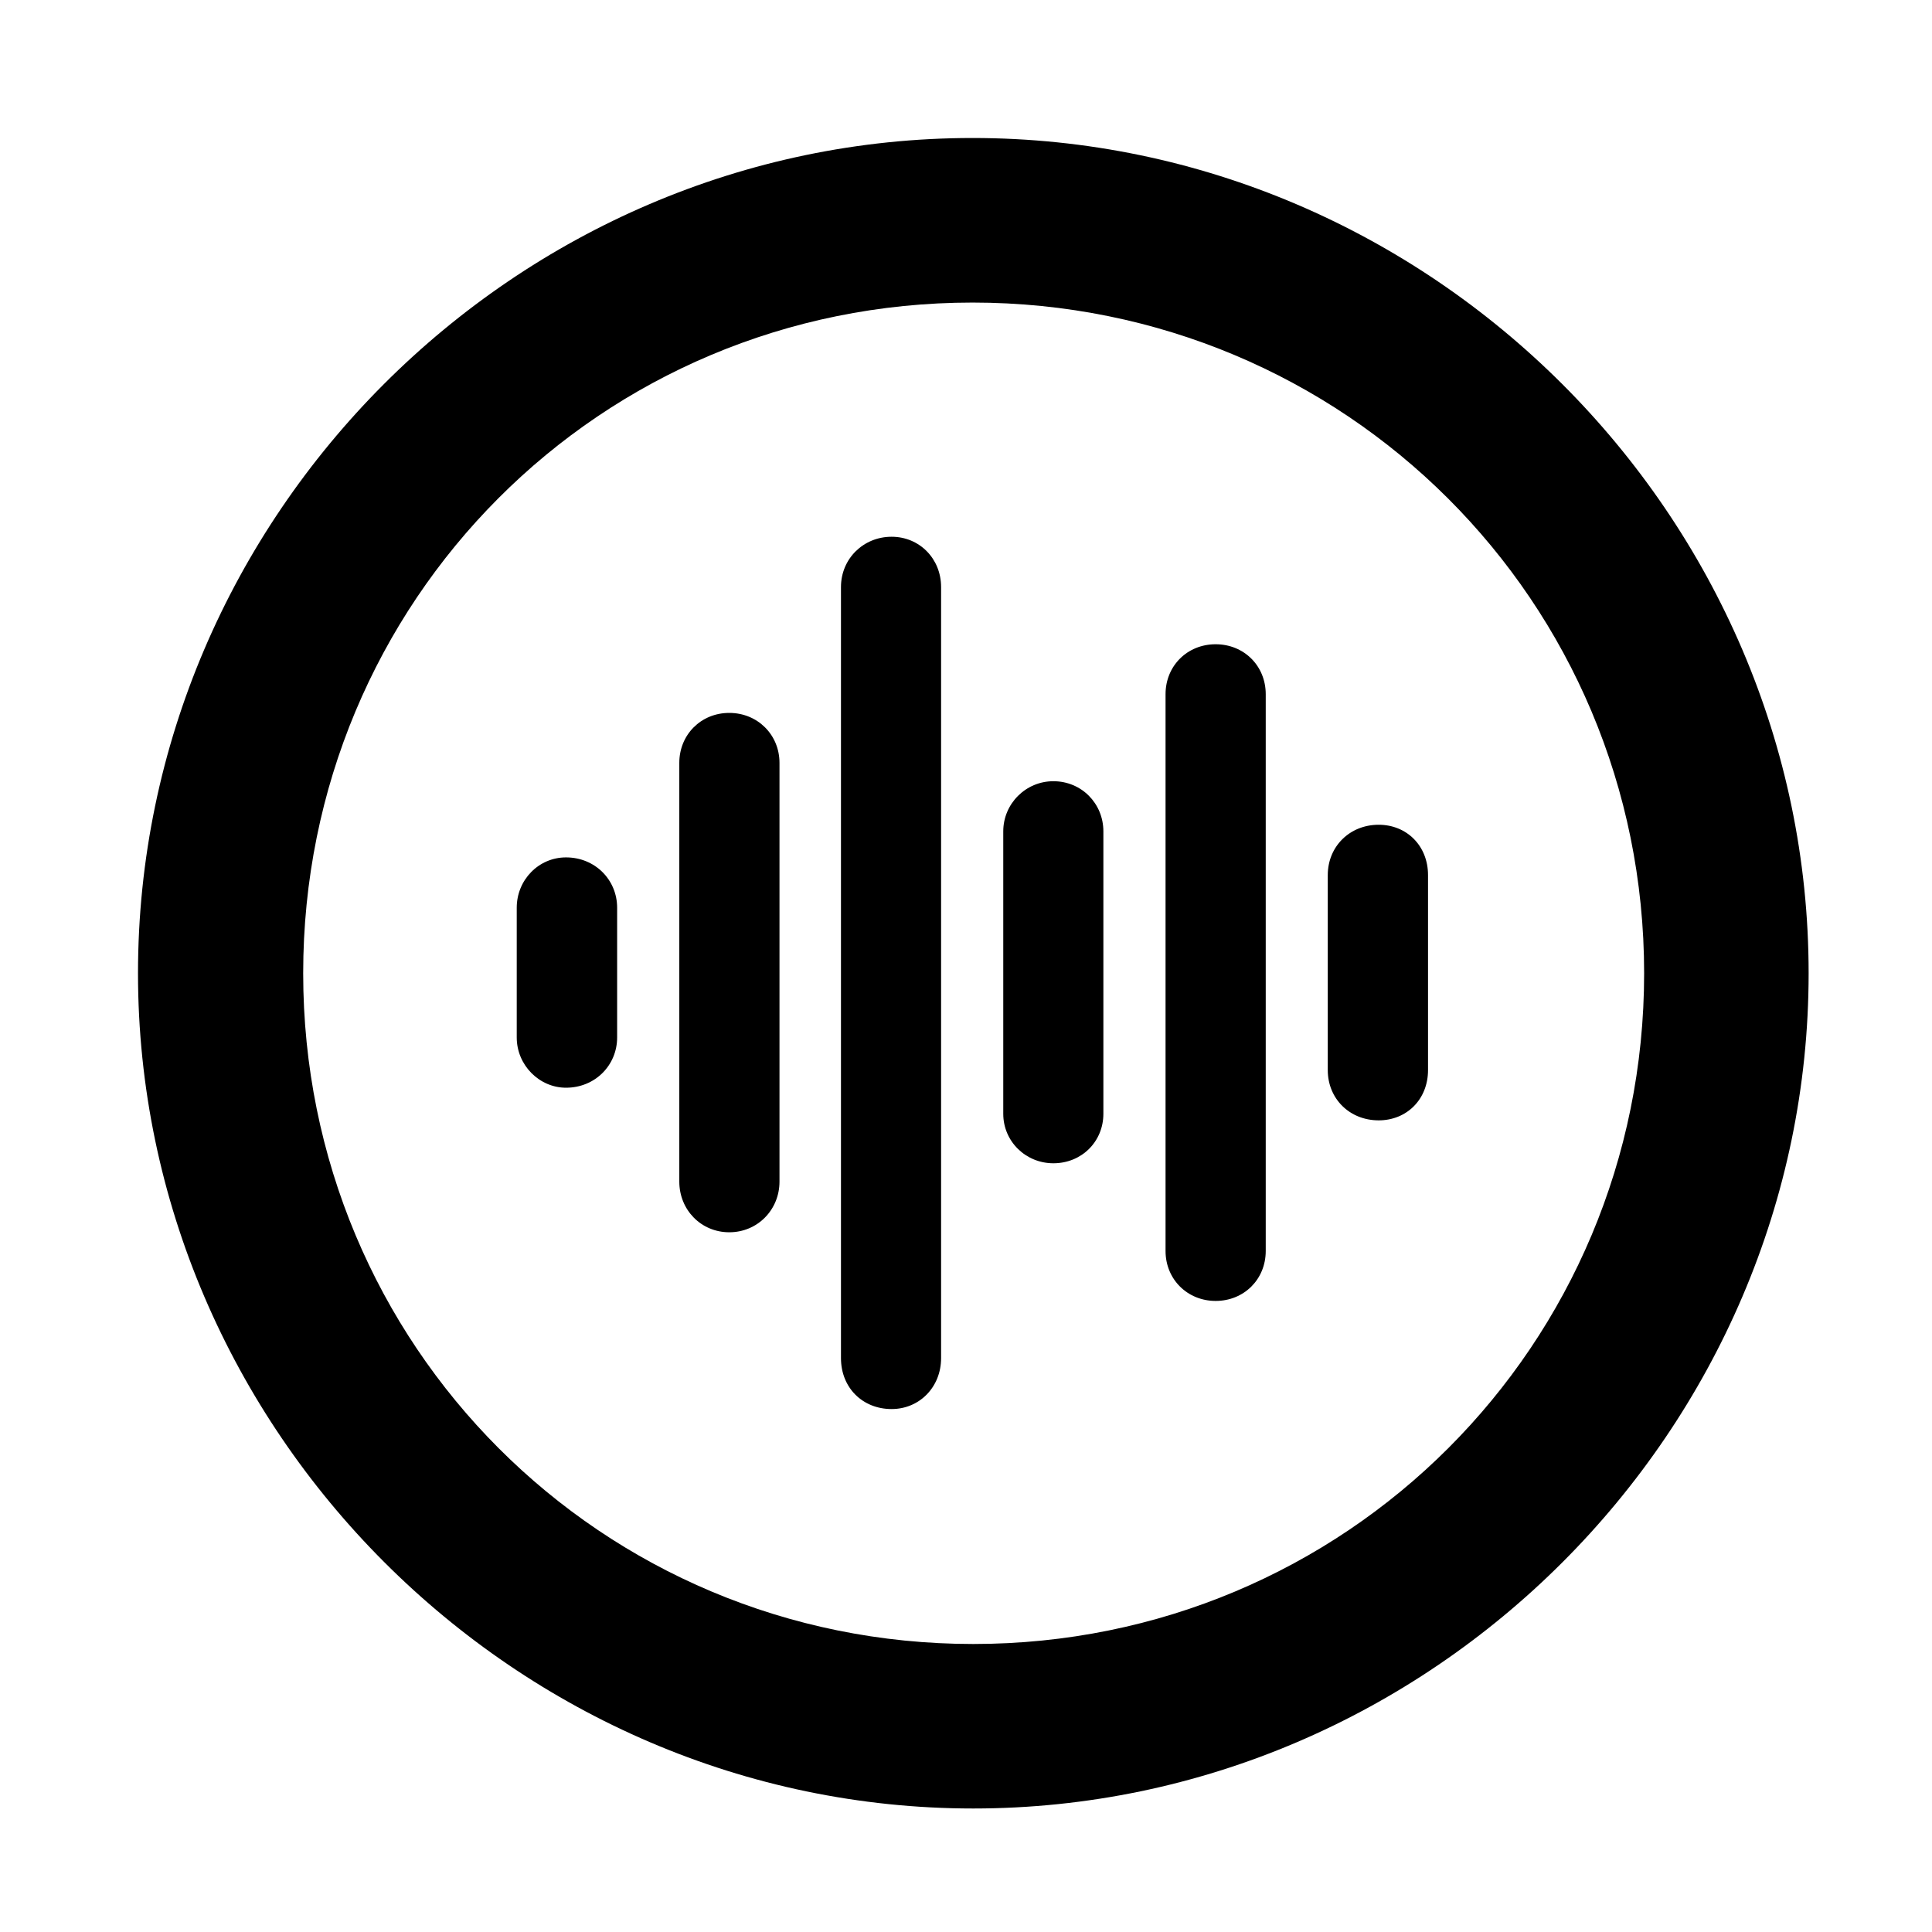 <svg width="28" height="28" viewBox="0 0 28 28" fill="none" xmlns="http://www.w3.org/2000/svg">
<path d="M14.105 26.21C20.737 26.21 26.212 20.727 26.212 14.105C26.212 7.473 20.727 2 14.095 2C7.475 2 2 7.473 2 14.105C2 20.727 7.485 26.21 14.105 26.21ZM14.105 23.826C8.711 23.826 4.394 19.499 4.394 14.105C4.394 8.711 8.701 4.385 14.095 4.385C19.489 4.385 23.828 8.711 23.828 14.105C23.828 19.499 19.499 23.826 14.105 23.826Z" fill="black"/>
<path d="M8.203 15.764C8.626 15.764 8.944 15.437 8.944 15.036V13.155C8.944 12.753 8.626 12.426 8.203 12.426C7.806 12.426 7.489 12.753 7.489 13.155V15.036C7.489 15.437 7.816 15.764 8.203 15.764Z" fill="black"/>
<path d="M10.569 17.859C10.98 17.859 11.297 17.532 11.297 17.125V11.056C11.297 10.649 10.98 10.332 10.569 10.332C10.158 10.332 9.845 10.649 9.845 11.056V17.125C9.845 17.534 10.16 17.859 10.569 17.859Z" fill="black"/>
<path d="M12.922 20.421C13.324 20.421 13.639 20.104 13.639 19.683V8.508C13.639 8.095 13.324 7.779 12.922 7.779C12.513 7.779 12.188 8.097 12.188 8.508V19.683C12.188 20.113 12.502 20.421 12.922 20.421Z" fill="black"/>
<path d="M15.266 16.859C15.677 16.859 15.991 16.544 15.991 16.142V12.049C15.991 11.645 15.675 11.322 15.266 11.322C14.867 11.322 14.54 11.647 14.54 12.049V16.142C14.54 16.544 14.867 16.859 15.266 16.859Z" fill="black"/>
<path d="M17.618 18.854C18.029 18.854 18.344 18.541 18.344 18.13V10.061C18.344 9.65 18.029 9.337 17.618 9.337C17.207 9.337 16.892 9.65 16.892 10.061V18.13C16.892 18.541 17.209 18.854 17.618 18.854Z" fill="black"/>
<path d="M19.981 16.237C20.39 16.237 20.696 15.93 20.696 15.509V12.682C20.696 12.259 20.388 11.953 19.981 11.953C19.558 11.953 19.243 12.271 19.243 12.682V15.509C19.243 15.922 19.558 16.237 19.981 16.237Z" fill="black"/>
</svg>
